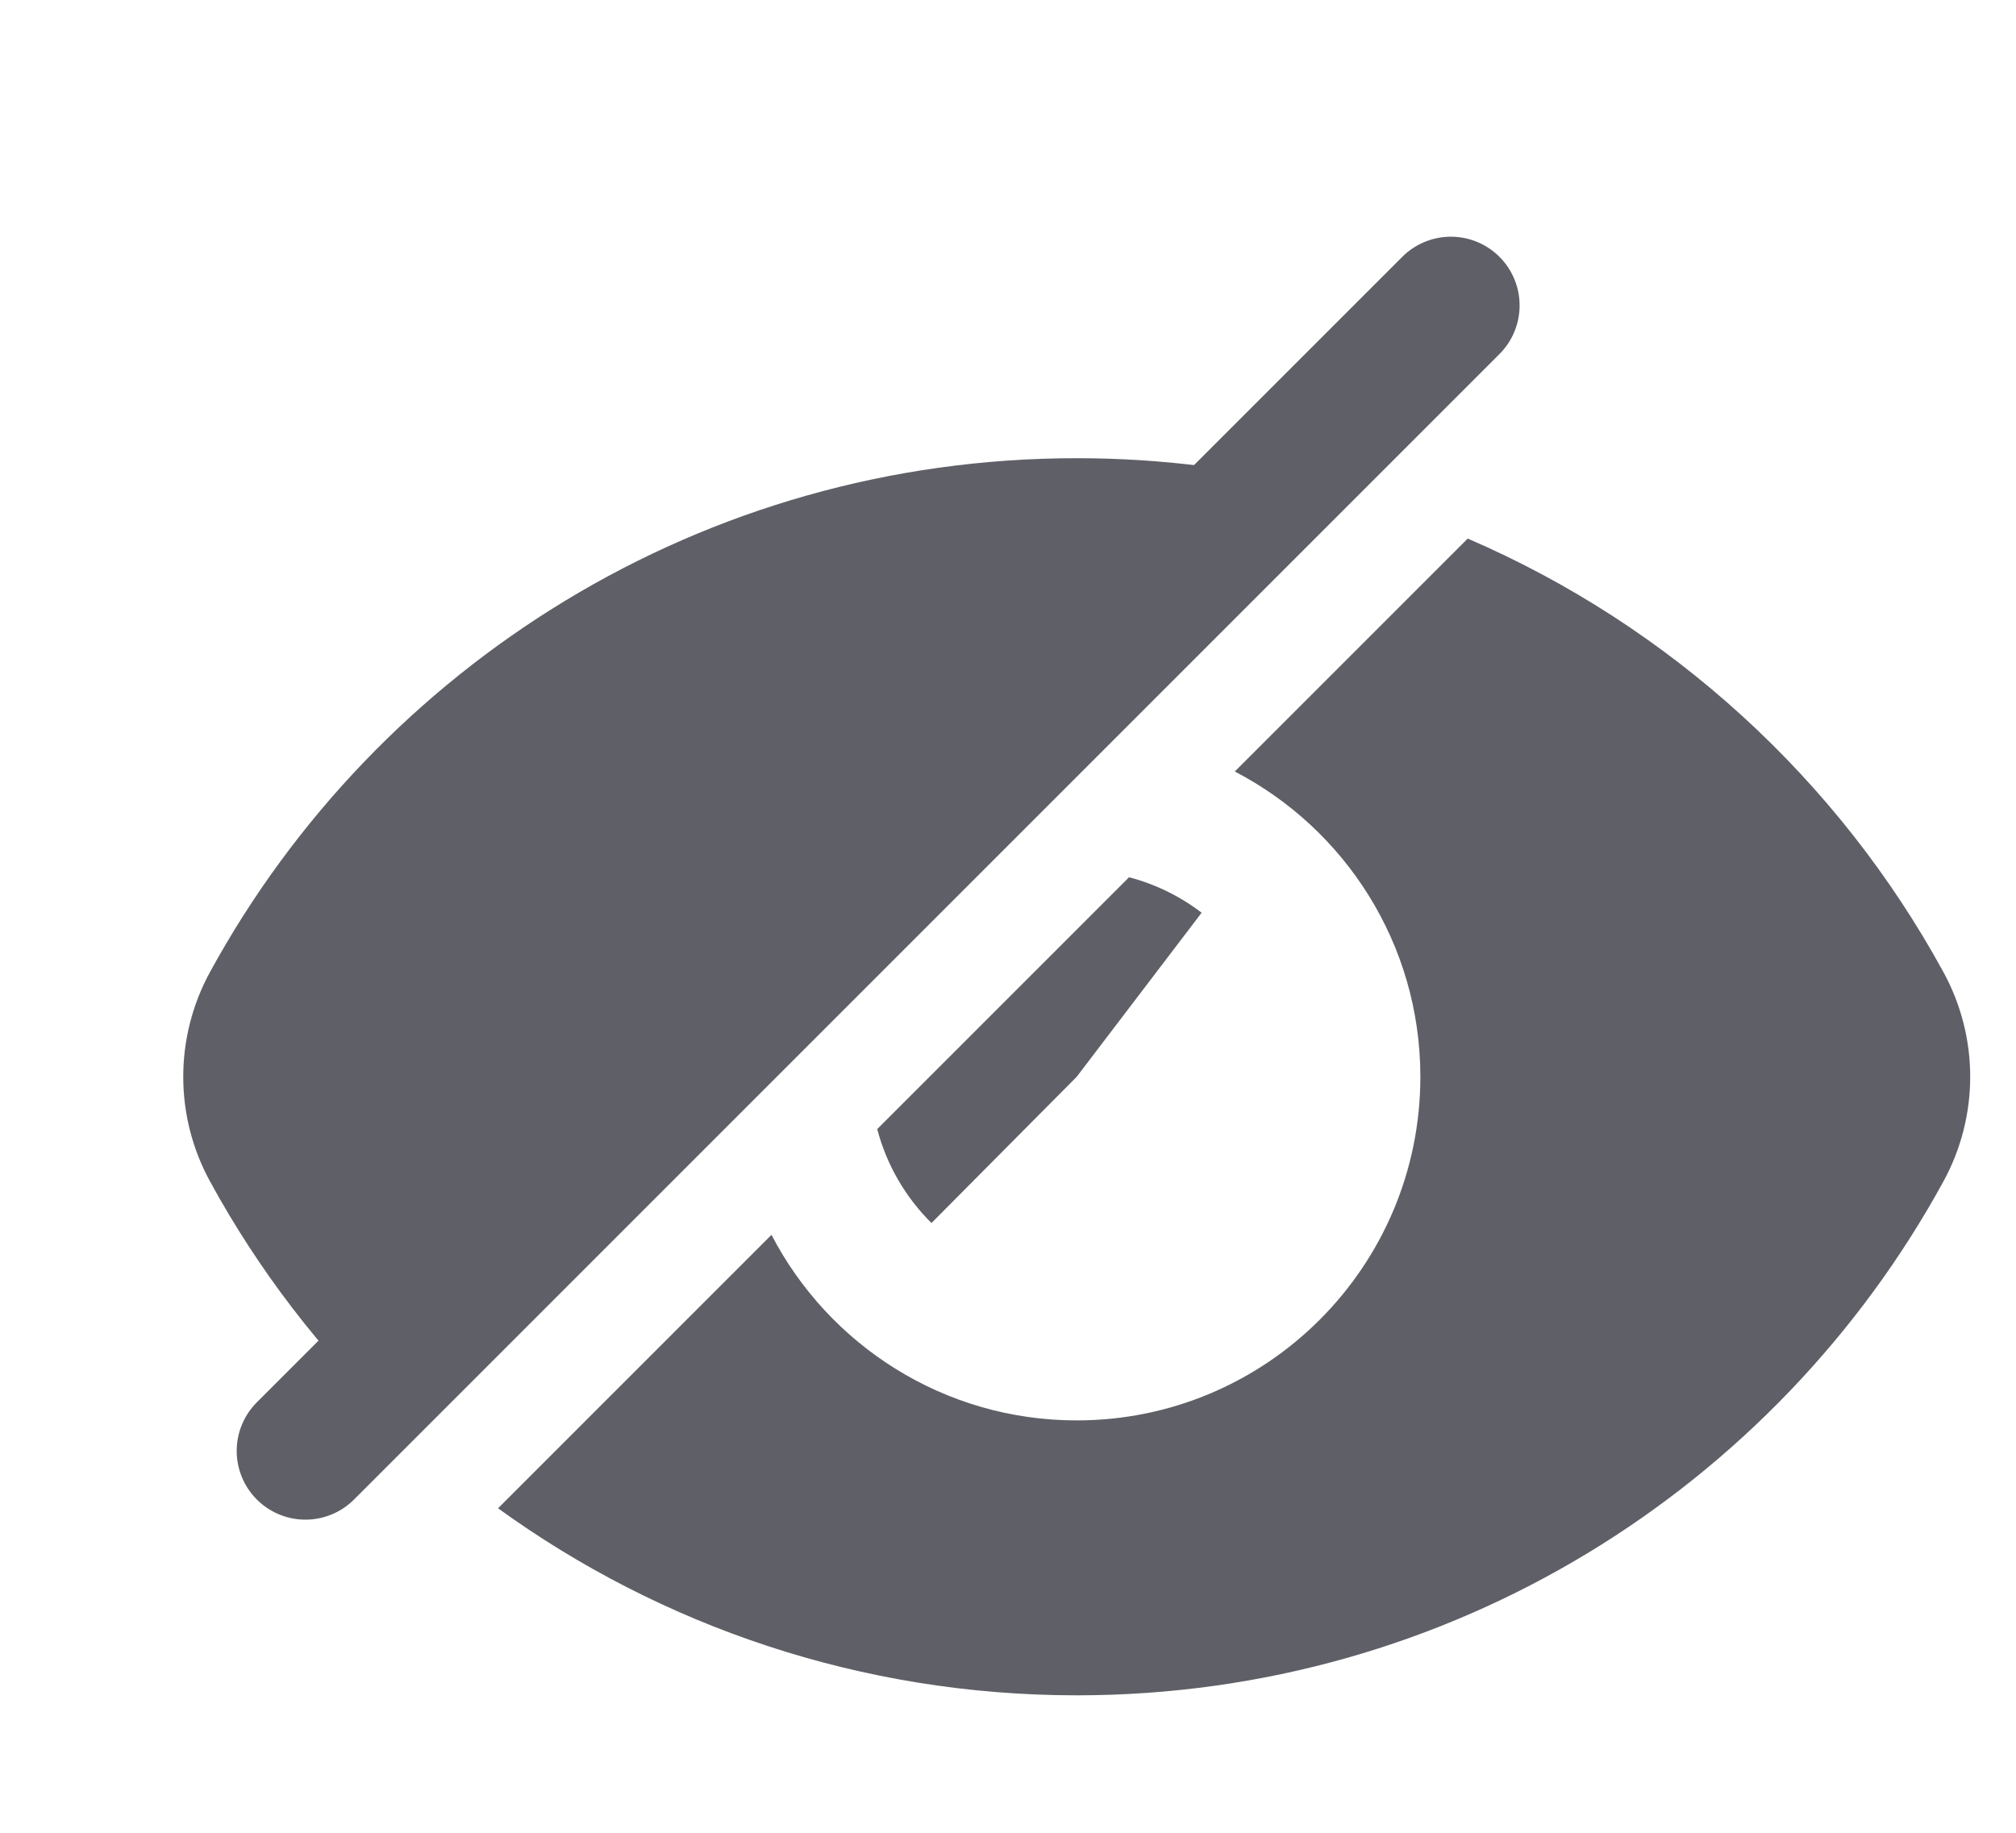 <svg width="22" height="20" viewBox="0 0 22 20" fill="none" xmlns="http://www.w3.org/2000/svg">
<path fill-rule="evenodd" clip-rule="evenodd" d="M4.28 15.493C3.493 14.735 2.82 13.86 2.293 12.894C1.902 12.181 1.902 11.319 2.293 10.605C4.118 7.267 7.669 5 11.75 5C12.677 5 13.577 5.117 14.436 5.337L11.773 8C11.765 8 11.758 8 11.75 8C9.679 8 8 9.679 8 11.75C8 11.758 8 11.765 8 11.773L4.28 15.493ZM5.435 16.459C7.209 17.742 9.391 18.5 11.75 18.5C15.831 18.5 19.381 16.233 21.207 12.894C21.598 12.181 21.598 11.319 21.207 10.606C20.06 8.507 18.231 6.832 16.017 5.877L13.475 8.419C14.678 9.044 15.5 10.301 15.5 11.75C15.5 13.821 13.821 15.5 11.75 15.5C10.301 15.5 9.044 14.678 8.419 13.475L5.435 16.459ZM9.573 12.321C9.676 12.715 9.884 13.068 10.165 13.346L11.75 11.75L13.113 9.96C12.88 9.782 12.612 9.649 12.321 9.573L9.573 12.321Z" fill="#5F5F67"/>
<path d="M15.833 3.333L3.333 15.833" stroke="#5F5F67" stroke-width="1.5" stroke-linecap="round" stroke-linejoin="round"/>
</svg>
